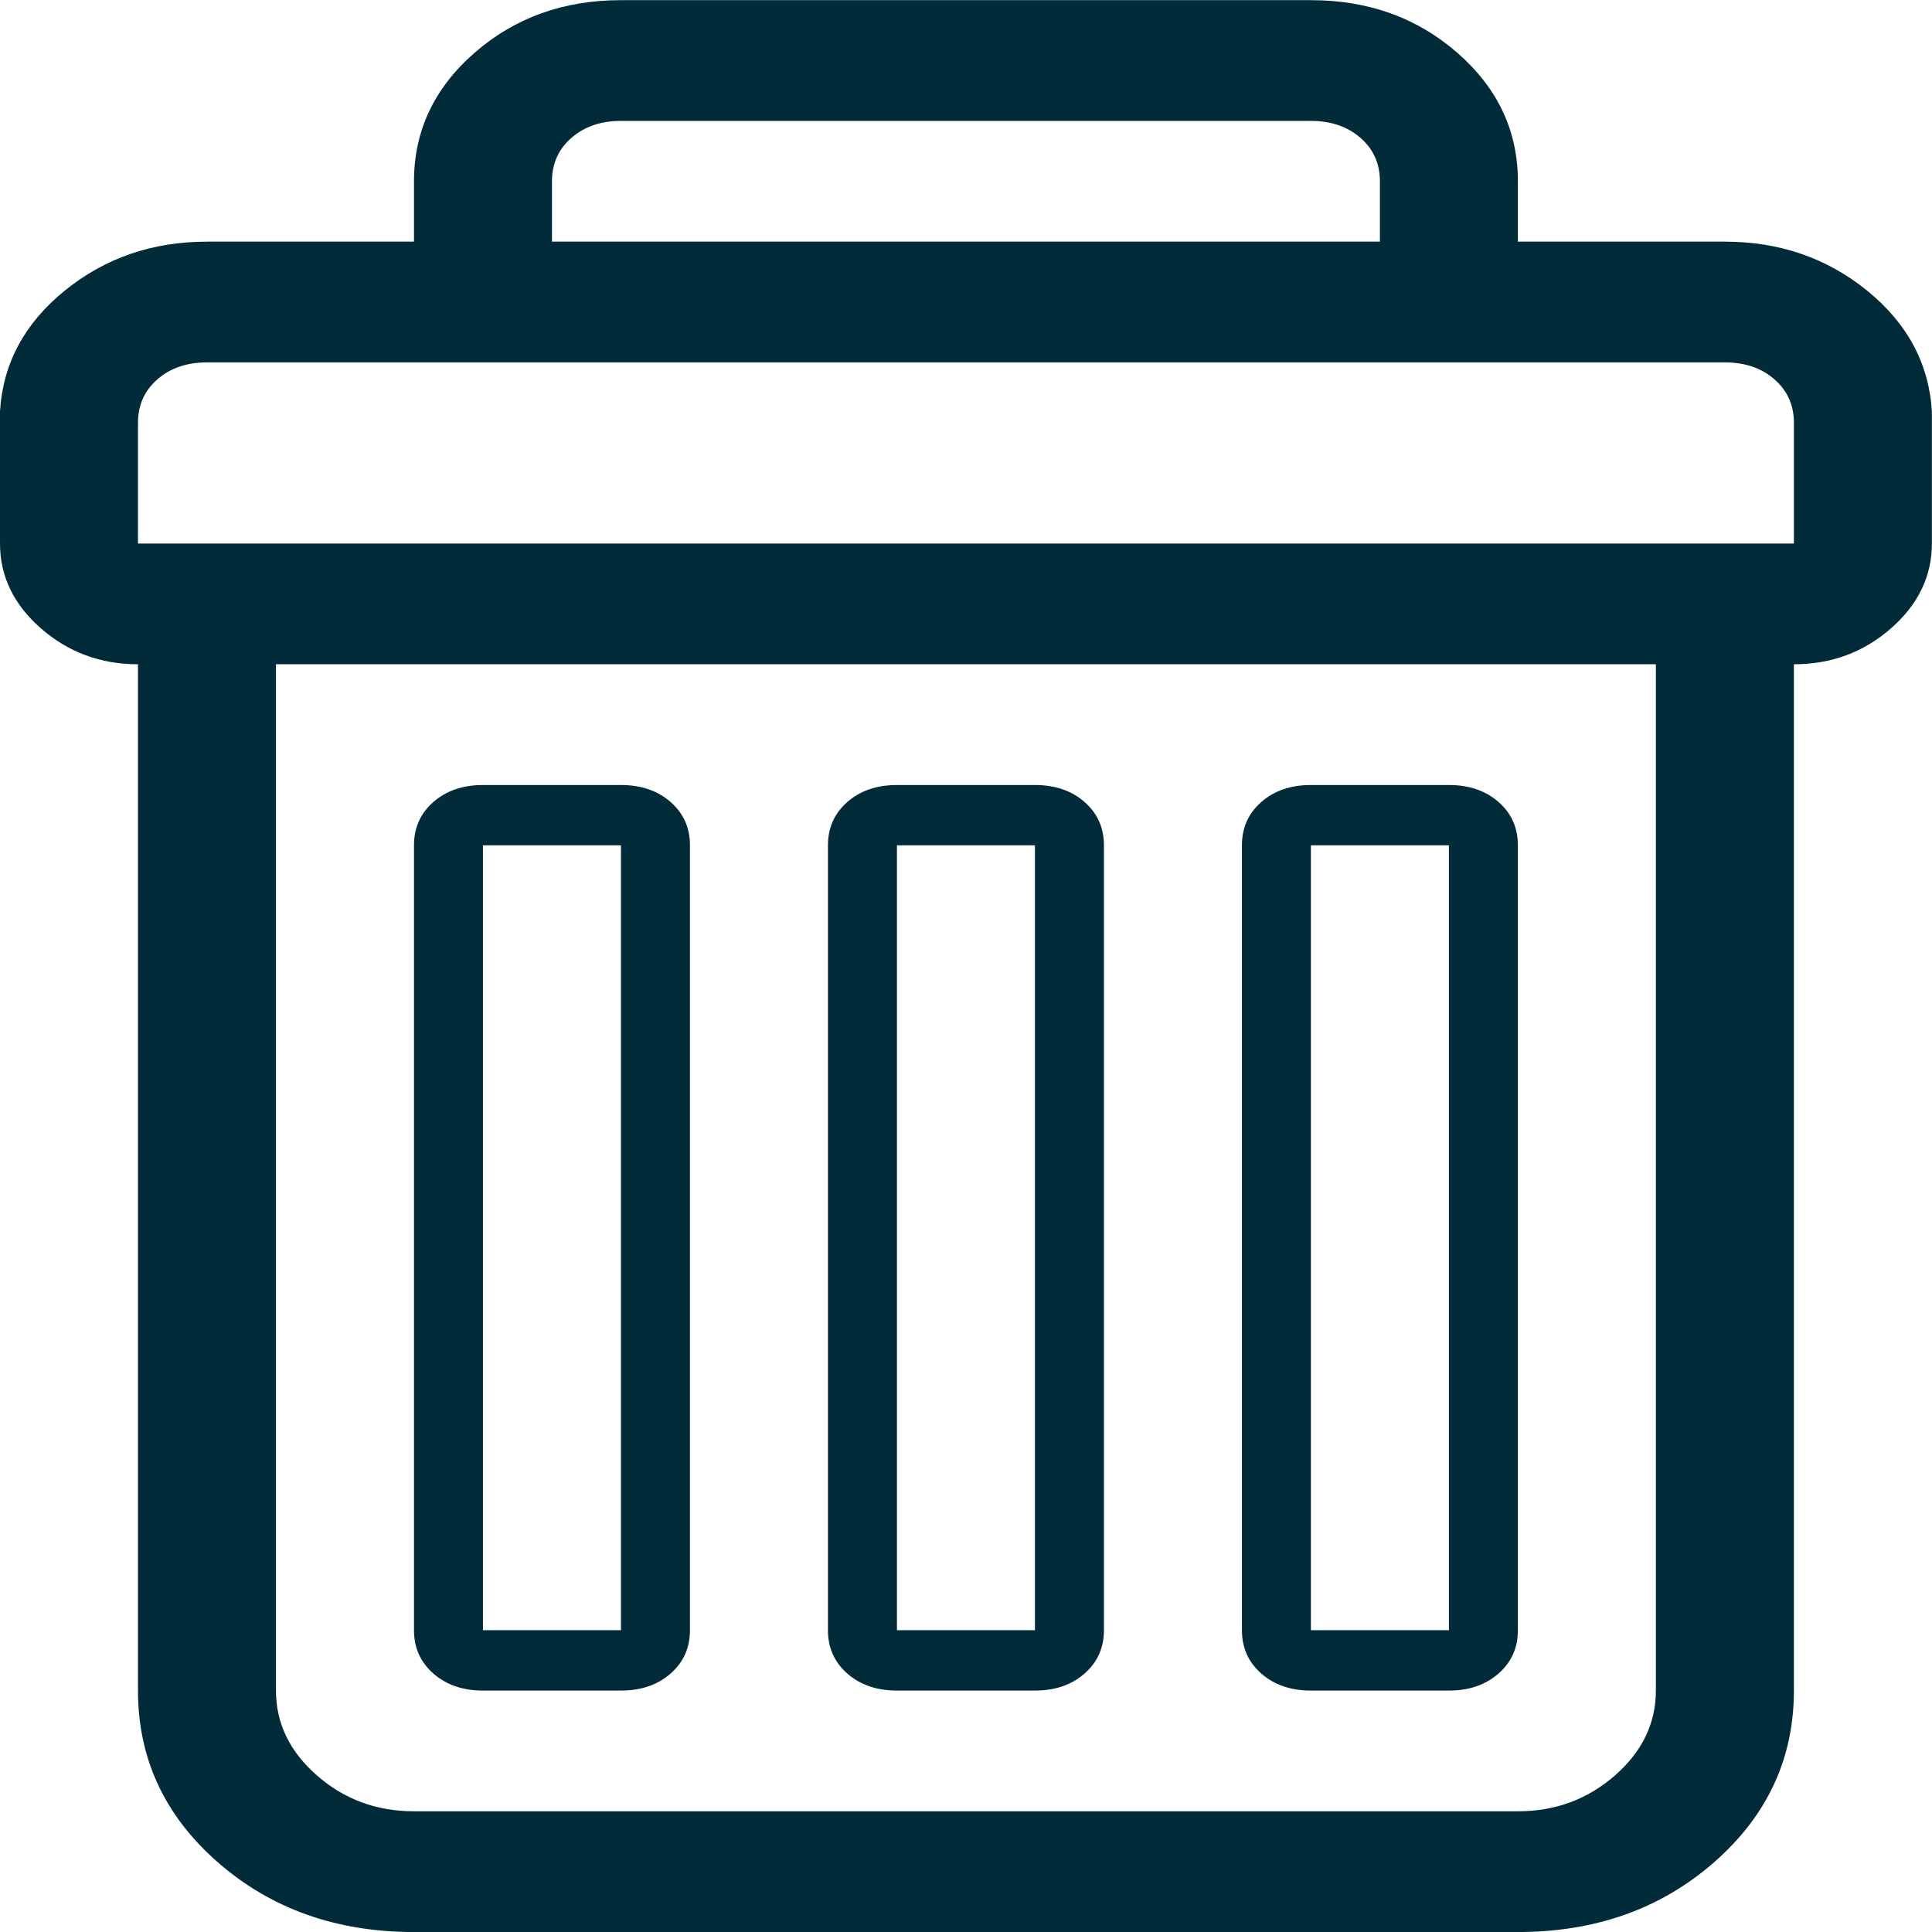 <svg width="50" height="50" viewBox="0 0 50 50" fill="none" xmlns="http://www.w3.org/2000/svg">
<g clip-path="url(#clip0_35_2)">
<path d="M3.07965e-09 14.066V10.648C0.074 9.411 0.632 8.37 1.674 7.523C2.716 6.677 3.943 6.254 5.357 6.254H10.714V4.692C10.714 3.39 11.234 2.283 12.276 1.371C13.318 0.46 14.582 0.004 16.07 0.004H33.926C35.414 0.004 36.679 0.46 37.721 1.371C38.762 2.283 39.283 3.39 39.283 4.692V6.254H44.64C46.054 6.254 47.281 6.677 48.323 7.523C49.364 8.37 49.922 9.411 49.997 10.648V14.066C49.997 14.912 49.643 15.645 48.937 16.263C48.23 16.882 47.393 17.191 46.426 17.191V43.752C46.426 45.509 45.737 46.99 44.361 48.195C42.985 49.399 41.292 50.001 39.283 50.001H10.714C8.705 50.001 7.012 49.399 5.636 48.195C4.259 46.99 3.571 45.509 3.571 43.752V17.191C2.604 17.191 1.767 16.881 1.06 16.263C0.353 15.645 -3.80922e-05 14.912 3.07965e-09 14.066H3.07965e-09ZM3.571 14.066H46.426V10.941C46.426 10.485 46.258 10.111 45.923 9.818C45.589 9.525 45.161 9.379 44.64 9.379H5.357C4.836 9.379 4.408 9.525 4.073 9.818C3.738 10.111 3.571 10.485 3.571 10.941V14.066H3.571ZM7.142 43.752C7.142 44.598 7.496 45.33 8.203 45.949C8.909 46.567 9.746 46.876 10.714 46.876H39.283C40.25 46.876 41.087 46.567 41.794 45.949C42.501 45.33 42.854 44.598 42.854 43.752V17.191H7.142V43.752ZM10.714 42.189V21.878C10.714 21.422 10.881 21.048 11.216 20.755C11.551 20.462 11.979 20.316 12.499 20.316H16.07C16.591 20.316 17.019 20.462 17.354 20.755C17.689 21.048 17.856 21.422 17.856 21.878V42.189C17.856 42.645 17.689 43.019 17.354 43.312C17.019 43.605 16.591 43.752 16.07 43.752H12.499C11.979 43.752 11.551 43.605 11.216 43.312C10.881 43.019 10.714 42.645 10.714 42.189ZM12.499 42.189H16.07V21.878H12.499V42.189ZM14.285 6.254H35.712V4.692C35.712 4.236 35.545 3.861 35.21 3.569C34.875 3.276 34.447 3.129 33.926 3.129H16.07C15.55 3.129 15.122 3.276 14.787 3.569C14.452 3.861 14.285 4.236 14.285 4.692V6.254H14.285ZM21.427 42.189V21.878C21.427 21.422 21.595 21.048 21.929 20.755C22.264 20.462 22.692 20.316 23.213 20.316H26.784C27.305 20.316 27.733 20.462 28.067 20.755C28.402 21.048 28.57 21.422 28.57 21.878V42.189C28.57 42.645 28.402 43.019 28.067 43.312C27.733 43.605 27.305 43.752 26.784 43.752H23.213C22.692 43.752 22.264 43.605 21.929 43.312C21.595 43.019 21.427 42.645 21.427 42.189ZM23.213 42.189H26.784V21.878H23.213V42.189ZM32.141 42.189V21.878C32.141 21.422 32.308 21.048 32.643 20.755C32.978 20.462 33.406 20.316 33.926 20.316H37.498C38.019 20.316 38.446 20.462 38.781 20.755C39.116 21.048 39.283 21.422 39.283 21.878V42.189C39.283 42.645 39.116 43.019 38.781 43.312C38.446 43.605 38.019 43.752 37.498 43.752H33.926C33.406 43.752 32.978 43.605 32.643 43.312C32.308 43.019 32.141 42.645 32.141 42.189ZM33.926 42.189H37.498V21.878H33.926V42.189Z" fill="#022B3A"/>
</g>
<defs>
<clipPath id="clip0_35_2">
<rect width="50" height="50" fill="white"/>
</clipPath>
</defs>
</svg>
